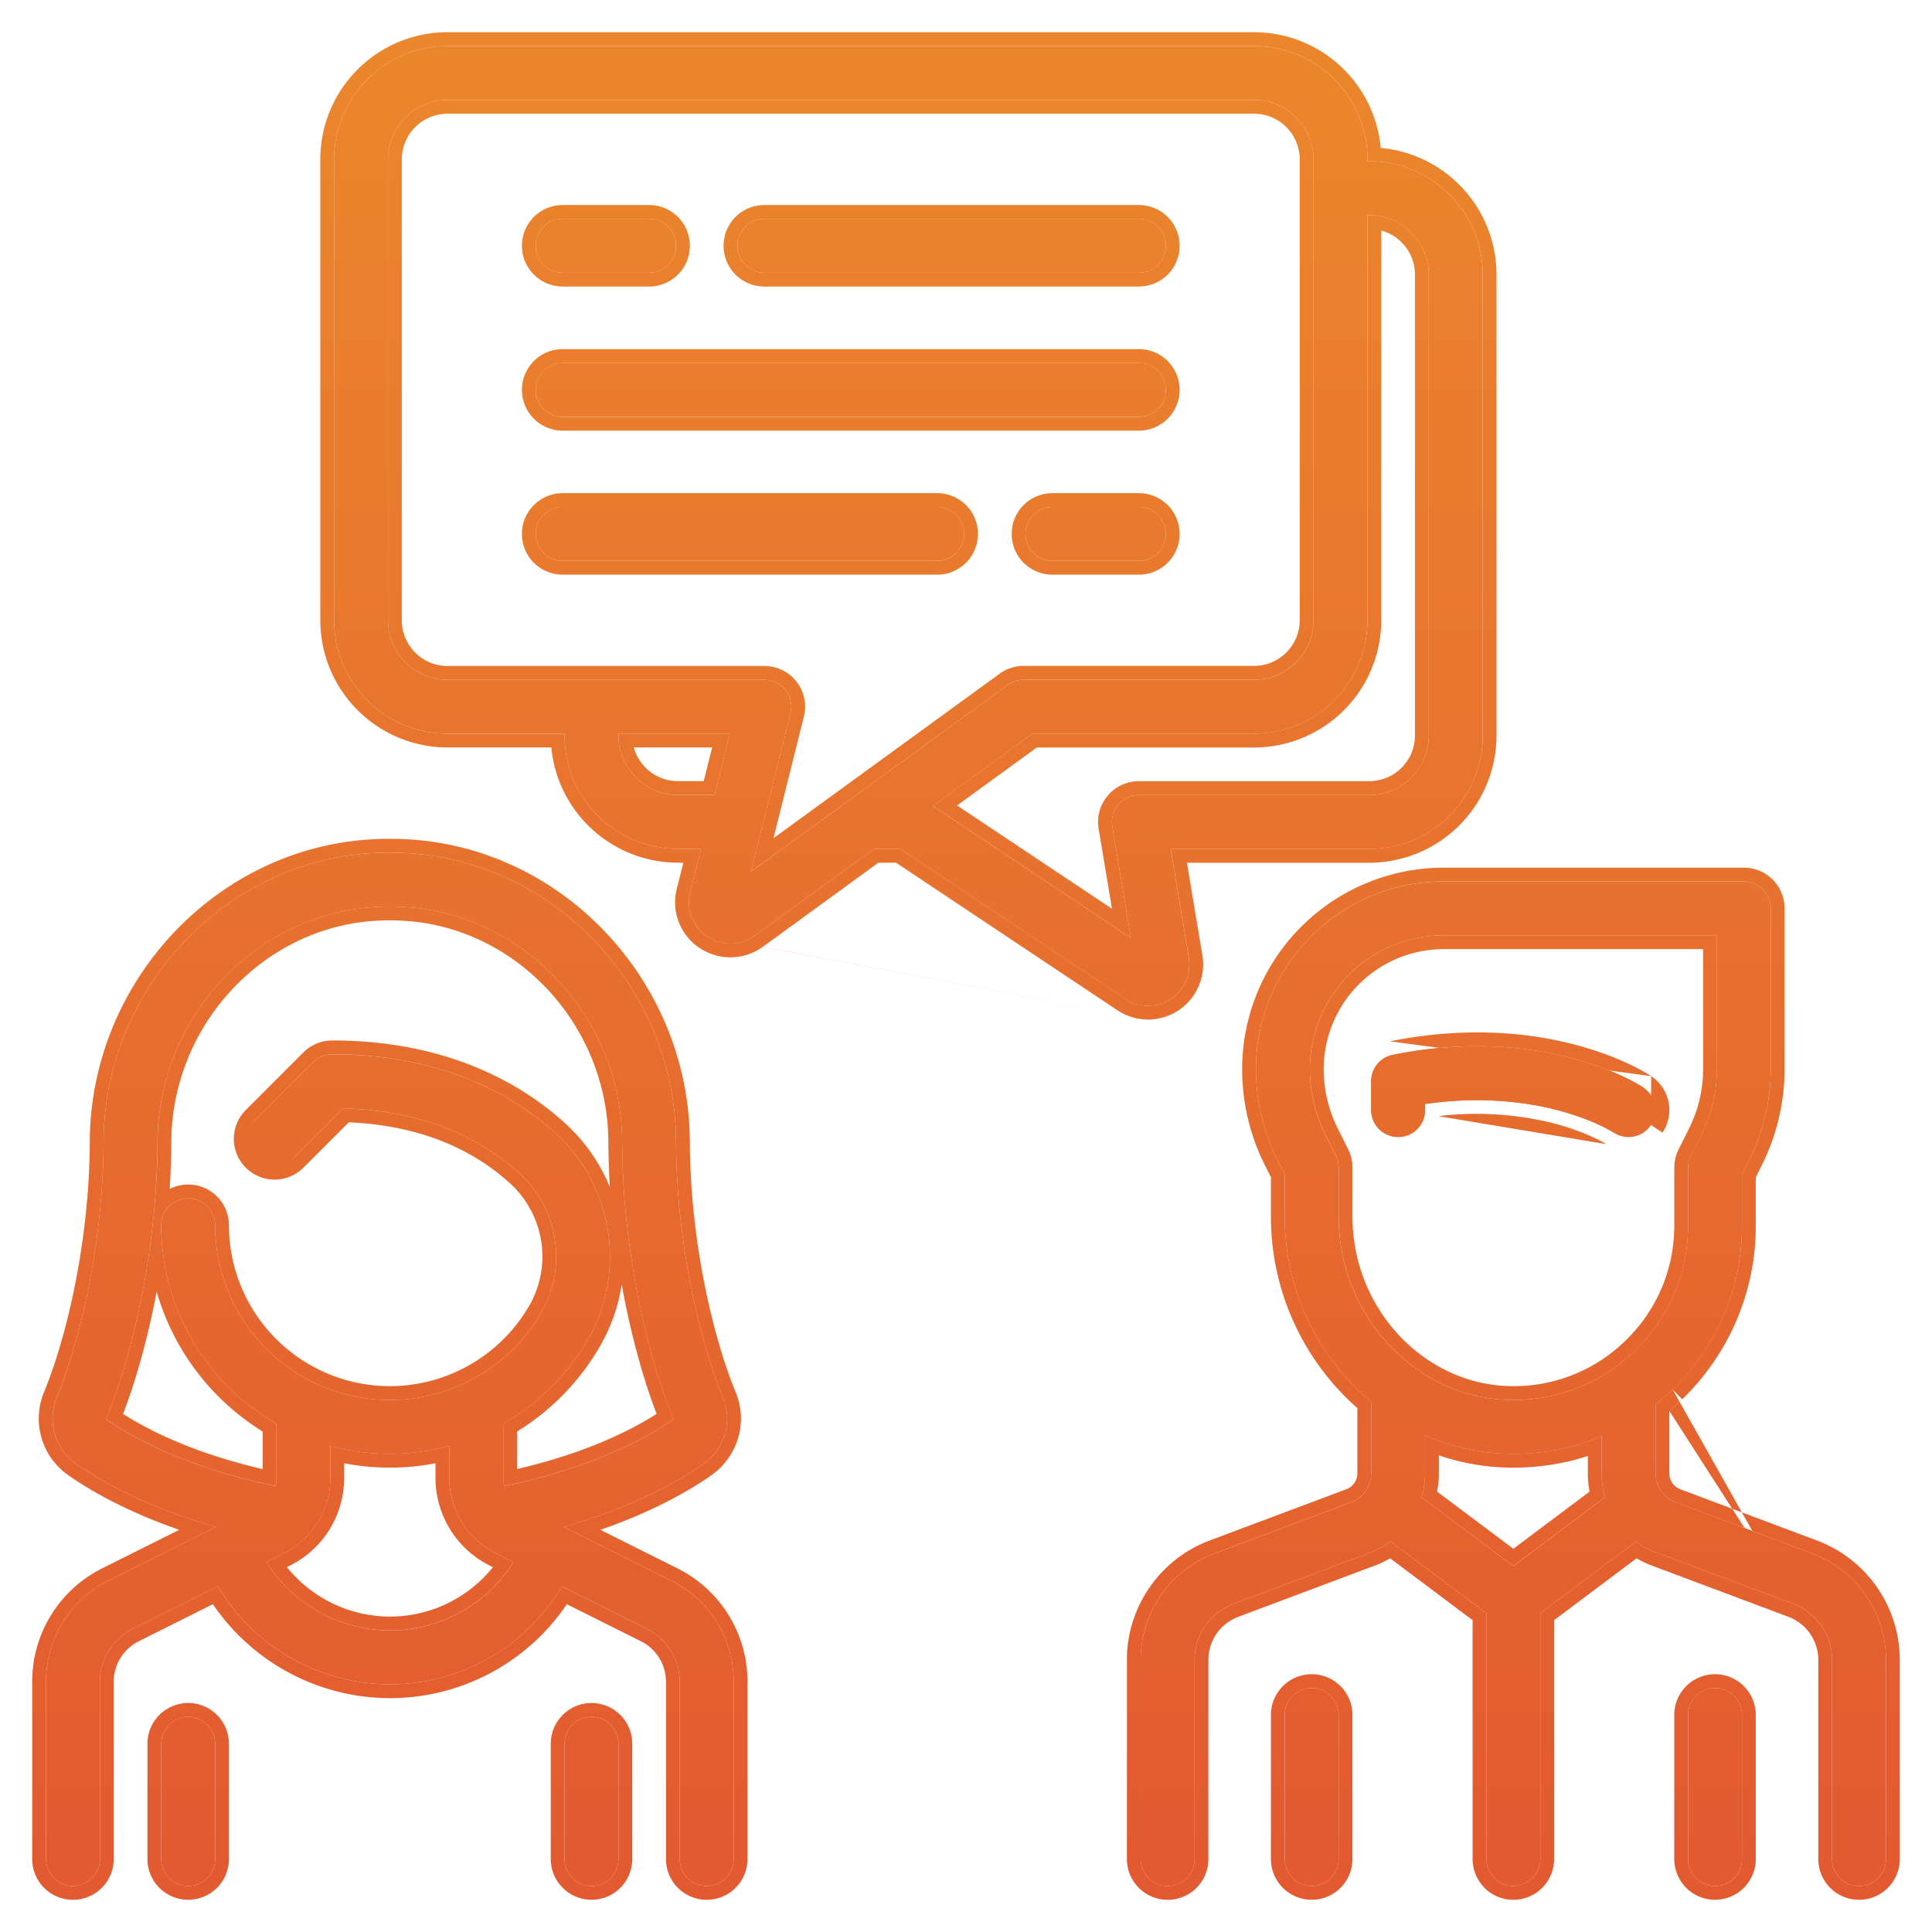 <svg width="42" height="42" viewBox="0 0 42 42" fill="none" xmlns="http://www.w3.org/2000/svg"><path d="M14.587 34.36l-2.333-1.166c1.56-.445 2.543-1.022 3.032-1.365.47-.33.647-.927.429-1.453-.464-1.117-1.008-3.243-1.018-5.559-.013-3.218-2.489-5.966-5.635-6.255a6.424 6.424 0 0 0-1.174 0c-3.147.289-5.622 3.037-5.636 6.255-.01 2.316-.554 4.442-1.017 5.56a1.203 1.203 0 0 0 .429 1.452c.49.343 1.471.92 3.032 1.365L2.362 34.36A2.452 2.452 0 0 0 1 36.565v3.849a.586.586 0 1 0 1.172 0v-3.849c0-.493.274-.936.715-1.156l1.85-.925a4.361 4.361 0 0 0 3.738 2.132c1.553 0 2.964-.82 3.739-2.132l1.85.925c.44.22.714.663.714 1.156v3.849a.586.586 0 0 0 1.172 0v-3.849c0-.94-.522-1.784-1.363-2.205zm-6.112 1.084a3.184 3.184 0 0 1-2.686-1.487l.377-.188a1.828 1.828 0 0 0 1.016-1.644v-.69a4.96 4.96 0 0 0 2.586-.001v.69c0 .701.39 1.331 1.016 1.645l.378.19a3.166 3.166 0 0 1-2.687 1.485zm2.49-3.14a.669.669 0 0 1-.025-.18V30.95a4.977 4.977 0 0 0 1.858-1.86 3.63 3.63 0 0 0-.706-4.44c-.863-.79-2.408-1.73-4.87-1.73a.586.586 0 0 0-.414.172l-1.252 1.252a.586.586 0 1 0 .828.829l1.078-1.078c1.565.044 2.856.521 3.84 1.42a2.45 2.45 0 0 1 .478 2.995 3.809 3.809 0 0 1-3.305 1.925 3.802 3.802 0 0 1-3.798-3.798.586.586 0 1 0-1.172 0A4.972 4.972 0 0 0 6.01 30.95v1.176a.674.674 0 0 1-.024.179c-1.976-.41-3.132-1.072-3.65-1.434-.01-.008-.027-.024-.019-.045.505-1.215 1.097-3.516 1.107-6.003.011-2.621 2.019-4.858 4.571-5.093.32-.03.64-.03.96 0 2.552.235 4.56 2.472 4.57 5.093.01 2.487.603 4.788 1.107 6.003.009.021-.008.037-.019.045-.517.362-1.673 1.024-3.649 1.434z" fill="url(#paint0_linear)"/><path d="M4.091 37.323a.586.586 0 0 0-.586.586v2.505a.586.586 0 1 0 1.172 0v-2.505a.586.586 0 0 0-.586-.586z" fill="url(#paint1_linear)"/><path d="M12.859 37.323a.586.586 0 0 0-.586.586v2.505a.586.586 0 1 0 1.172 0v-2.505a.586.586 0 0 0-.586-.586z" fill="url(#paint2_linear)"/><path d="M35.729 23.644c-.085-.057-2.12-1.38-5.45-.713a.586.586 0 0 0-.471.574v.626a.586.586 0 1 0 1.172 0V24c1.255-.18 2.248-.032 2.886.136.768.202 1.201.476 1.215.486a.584.584 0 0 0 .81-.165.586.586 0 0 0-.162-.812z" fill="url(#paint3_linear)"/><path d="M39.4 33.772l-2.978-1.117a.67.67 0 0 1-.432-.624V30.53a4.93 4.93 0 0 0 1.879-3.892v-1.115l.167-.335c.3-.6.459-1.272.459-1.943v-3.496a.586.586 0 0 0-.586-.586h-6.526c-2.25 0-4.08 1.83-4.08 4.082 0 .671.158 1.343.458 1.943l.168.335v.93c0 1.612.737 3.07 1.879 4.02v1.559a.67.67 0 0 1-.433.624l-2.978 1.117a2.476 2.476 0 0 0-1.6 2.308v4.334a.586.586 0 0 0 1.173 0V36.08c0-.536.337-1.022.839-1.21l2.978-1.117c.161-.061.31-.144.444-.244l2.082 1.562v5.343a.586.586 0 1 0 1.172 0v-5.343l2.082-1.562c.134.1.283.183.444.243l2.978 1.117c.502.188.839.675.839 1.21v4.335a.586.586 0 1 0 1.172 0V36.08c0-1.022-.643-1.95-1.6-2.308zm-6.501.273l-1.995-1.496c.049-.166.076-.34.076-.518v-.83a4.721 4.721 0 0 0 1.92.405c.67 0 1.318-.132 1.918-.383v.808c0 .178.027.352.076.518L32.9 34.045zm2.645-4.683a3.77 3.77 0 0 1-2.762 1.07c-2.03-.06-3.681-1.846-3.681-3.98v-1.068a.585.585 0 0 0-.062-.262l-.23-.46a3.19 3.19 0 0 1-.334-1.42 2.912 2.912 0 0 1 2.908-2.909h5.94v2.911c0 .49-.116.98-.335 1.419l-.23.459a.586.586 0 0 0-.061.262v1.252c0 1.037-.41 2.005-1.154 2.726z" fill="url(#paint4_linear)"/><path d="M28.515 36.697a.586.586 0 0 0-.586.586v3.131a.586.586 0 0 0 1.172 0v-3.131a.586.586 0 0 0-.586-.586z" fill="url(#paint5_linear)"/><path d="M37.283 36.697a.586.586 0 0 0-.586.586v3.131a.586.586 0 0 0 1.172 0v-3.131a.586.586 0 0 0-.586-.586z" fill="url(#paint6_linear)"/><path d="M29.768 3.505h-.04v-.04A2.467 2.467 0 0 0 27.262 1H9.727a2.467 2.467 0 0 0-2.464 2.465v10.02a2.467 2.467 0 0 0 2.464 2.465h2.546v.04a2.467 2.467 0 0 0 2.465 2.464h.502l-.236.941a.89.89 0 0 0 .37.964.897.897 0 0 0 1.032-.018l2.593-1.887h.571l4.888 3.259a.898.898 0 0 0 1.385-.896l-.394-2.362h4.319a2.467 2.467 0 0 0 2.465-2.465V5.97a2.467 2.467 0 0 0-2.465-2.465zM15.532 17.283h-.794c-.713 0-1.293-.58-1.293-1.293v-.04h2.42l-.332 1.333zm.791 1.668l.862-3.445a.586.586 0 0 0-.569-.728H9.727c-.712 0-1.292-.58-1.292-1.293V3.465c0-.713.58-1.293 1.292-1.293h17.536c.712 0 1.292.58 1.292 1.293v10.02c0 .713-.58 1.293-1.292 1.293h-5.01a.585.585 0 0 0-.345.112l-5.585 4.061zm14.738-2.961c0 .713-.58 1.293-1.293 1.293h-5.01a.586.586 0 0 0-.578.682l.404 2.424-4.302-2.868 2.161-1.571h4.82a2.468 2.468 0 0 0 2.464-2.465V4.677h.04c.713 0 1.294.58 1.294 1.293v10.02z" fill="url(#paint7_linear)"/><path d="M14.11 4.757h-1.878a.586.586 0 1 0 0 1.172h1.879a.586.586 0 1 0 0-1.172z" fill="url(#paint8_linear)"/><path d="M24.758 4.757h-8.142a.586.586 0 1 0 0 1.172h8.142a.586.586 0 1 0 0-1.172z" fill="url(#paint9_linear)"/><path d="M24.758 7.889H12.232a.586.586 0 1 0 0 1.172h12.526a.586.586 0 1 0 0-1.172z" fill="url(#paint10_linear)"/><path d="M20.374 11.02h-8.142a.586.586 0 1 0 0 1.172h8.142a.586.586 0 1 0 0-1.172z" fill="url(#paint11_linear)"/><path d="M24.758 11.02h-1.879a.586.586 0 1 0 0 1.172h1.879a.586.586 0 0 0 0-1.172z" fill="url(#paint12_linear)"/><path fill-rule="evenodd" clip-rule="evenodd" d="M15.286 31.83c-.444.31-1.294.814-2.614 1.237-.135.043-.274.086-.418.127l2.333 1.166a2.451 2.451 0 0 1 1.363 2.205v3.849a.586.586 0 1 1-1.172 0v-3.849c0-.493-.274-.936-.715-1.156l-1.85-.925a4.335 4.335 0 0 1-3.738 2.132 4.361 4.361 0 0 1-3.739-2.132l-1.85.925c-.44.22-.714.663-.714 1.156v3.849a.586.586 0 1 1-1.172 0v-3.849c0-.94.522-1.784 1.362-2.205l2.334-1.166a13.365 13.365 0 0 1-.418-.127c-1.32-.423-2.17-.926-2.614-1.238a1.203 1.203 0 0 1-.43-1.453c.464-1.117 1.009-3.243 1.018-5.559.014-3.218 2.49-5.966 5.636-6.255.39-.036.784-.036 1.174 0 3.146.289 5.622 3.037 5.635 6.255.01 2.316.554 4.442 1.018 5.56a1.203 1.203 0 0 1-.43 1.452zM3.898 33.256l-1.67.835A2.752 2.752 0 0 0 .7 36.565v3.849a.886.886 0 0 0 1.772 0v-3.849c0-.38.21-.718.549-.888l1.607-.804a4.661 4.661 0 0 0 3.847 2.043c1.564 0 2.995-.78 3.847-2.042l1.607.803c.34.17.549.509.549.888v3.849a.886.886 0 0 0 1.772 0v-3.849a2.751 2.751 0 0 0-1.529-2.473l-1.67-.835c1.189-.411 1.974-.879 2.407-1.182.584-.41.807-1.156.534-1.814-.449-1.081-.985-3.169-.995-5.445-.014-3.369-2.603-6.25-5.908-6.553a6.72 6.72 0 0 0-1.228 0c-3.306.304-5.895 3.184-5.909 6.553-.01 2.276-.545 4.364-.994 5.445a1.503 1.503 0 0 0 .534 1.814c.433.303 1.218.77 2.406 1.182zm6.886.512a1.829 1.829 0 0 1-1.016-1.644v-.691a4.98 4.98 0 0 1-1.293.172 4.946 4.946 0 0 1-1.293-.172v.69c0 .701-.39 1.332-1.016 1.645l-.377.188a3.183 3.183 0 0 0 2.686 1.487 3.167 3.167 0 0 0 2.687-1.486l-.378-.189zm-.069.301l-.065-.033a2.129 2.129 0 0 1-1.182-1.912v-.314a5.241 5.241 0 0 1-1.986 0v.314c0 .814-.454 1.548-1.182 1.912l-.063.032a2.883 2.883 0 0 0 2.238 1.075c.887 0 1.704-.405 2.24-1.074zM6.808 23.09a.586.586 0 0 1 .414-.171c2.462 0 4.007.94 4.87 1.73a3.63 3.63 0 0 1 .706 4.44 4.977 4.977 0 0 1-1.858 1.86v1.176a.663.663 0 0 0 .024.179c1.976-.41 3.132-1.072 3.65-1.434.01-.008.027-.024.018-.045-.504-1.215-1.096-3.516-1.107-6.003-.01-2.621-2.018-4.858-4.57-5.093-.32-.03-.64-.03-.96 0-2.552.235-4.56 2.472-4.57 5.093a16.824 16.824 0 0 1-.107 1.814c-.023.207-.049.41-.078.61-.216 1.494-.589 2.775-.923 3.58-.008.02.009.036.02.044.517.362 1.673 1.024 3.649 1.434a.683.683 0 0 0 .024-.18V30.95a4.98 4.98 0 0 1-2.505-4.313.584.584 0 0 1 .586-.586c.324 0 .586.262.586.586a3.802 3.802 0 0 0 3.798 3.798c1.364 0 2.63-.738 3.305-1.925a2.45 2.45 0 0 0-.479-2.995c-.983-.899-2.274-1.376-3.84-1.42l-1.077 1.078a.586.586 0 0 1-.828-.829l1.252-1.252zm.774 1.308l-.986.986a.886.886 0 0 1-1.253-1.253l1.253-1.253a.886.886 0 0 1 .626-.259c2.547 0 4.162.976 5.073 1.809.427.39.75.864.963 1.377-.02-.322-.031-.65-.033-.981-.01-2.473-1.905-4.576-4.298-4.796a4.929 4.929 0 0 0-.904 0c-2.393.22-4.288 2.323-4.299 4.796-.001.345-.014.687-.035 1.023a.886.886 0 0 1 1.288.79 3.502 3.502 0 0 0 3.498 3.497 3.51 3.51 0 0 0 3.044-1.773 2.15 2.15 0 0 0-.42-2.626c-.895-.818-2.07-1.273-3.517-1.337zm5.933 3.524c.204 1.133.488 2.112.759 2.814-.517.333-1.493.841-3.034 1.2v-.816a5.274 5.274 0 0 0 1.82-1.883c.235-.415.386-.86.455-1.315zm-10.11.155A5.293 5.293 0 0 0 5.71 31.12v.817c-1.542-.359-2.518-.867-3.034-1.2.259-.67.528-1.592.73-2.659zm32.49-4.683a.886.886 0 0 1 .246 1.229l-.25-.167m-.81.165c-.014-.01-.447-.284-1.215-.486-.638-.168-1.63-.315-2.886-.136v.132a.586.586 0 1 1-1.172 0v-.626c0-.28.197-.52.471-.574 3.33-.666 5.365.656 5.45.713m.166-.25c-.123-.082-2.239-1.445-5.675-.757zm-4.625.87a6.917 6.917 0 0 1 2.52.16c.71.188 1.112.438 1.128.448m-5.026 9.161l-2.978 1.117a.999.999 0 0 0-.644.93v4.334a.886.886 0 1 1-1.772 0V36.08c0-1.147.72-2.186 1.794-2.589l2.978-1.117a.37.37 0 0 0 .238-.343v-1.42a5.54 5.54 0 0 1-1.879-4.158v-.86l-.136-.272a4.666 4.666 0 0 1-.49-2.077 4.385 4.385 0 0 1 4.38-4.382h6.526c.49 0 .886.396.886.886v3.496c0 .718-.17 1.435-.49 2.077l-.136.272v1.044a5.23 5.23 0 0 1-1.6 3.782l-.21-.216a4.93 4.93 0 0 0 1.51-3.566v-1.115l.167-.335c.3-.6.459-1.272.459-1.943v-3.496a.586.586 0 0 0-.586-.586h-6.526c-2.25 0-4.08 1.83-4.08 4.082 0 .671.158 1.343.458 1.943l.168.335v.93c0 1.612.737 3.07 1.879 4.02v1.559a.67.67 0 0 1-.433.624l-2.978 1.117a2.476 2.476 0 0 0-1.6 2.308v4.334a.586.586 0 0 0 1.173 0V36.08c0-.536.337-1.022.839-1.21l2.978-1.117c.161-.061.31-.144.444-.244l2.082 1.562v5.343a.586.586 0 1 0 1.172 0v-5.343l2.082-1.562c.134.1.283.183.444.243l2.978 1.117-.105.281-2.978-1.117a2.08 2.08 0 0 1-.328-.157l-1.793 1.345v5.193a.886.886 0 1 1-1.772 0v-5.193l-1.793-1.345c-.103.061-.212.114-.328.157zm9.097.836c.502.188.839.675.839 1.21v4.335a.586.586 0 1 0 1.172 0V36.08c0-1.022-.643-1.95-1.6-2.308l-2.978-1.117a.67.67 0 0 1-.432-.624V30.53a5.03 5.03 0 0 0 .37-.326m-.07.468c.095-.08.188-.165.279-.252zm0 0v1.36c0 .151.096.29.238.343l2.978 1.117A2.776 2.776 0 0 1 41.3 36.08v4.334a.886.886 0 1 1-1.772 0V36.08c0-.411-.26-.785-.644-.93l.105-.28M28.81 24.662l.23.459c.04.081.062.17.062.262v1.069c0 2.133 1.651 3.919 3.68 3.98a3.77 3.77 0 0 0 2.763-1.07 3.767 3.767 0 0 0 1.153-2.727v-1.252c0-.091.021-.18.062-.262l.23-.46c.218-.437.334-.928.334-1.418v-2.91h-5.94a2.912 2.912 0 0 0-2.908 2.908c0 .492.116.983.335 1.42zm8.214-4.03v2.611c0 .444-.105.888-.303 1.285l-.23.459a.886.886 0 0 0-.093.396v1.252c0 .955-.377 1.846-1.062 2.51a3.47 3.47 0 0 1-2.544.987c-1.854-.056-3.39-1.695-3.39-3.68v-1.07a.885.885 0 0 0-.093-.395l-.23-.46a2.89 2.89 0 0 1-.303-1.286 2.612 2.612 0 0 1 2.608-2.608h5.64zm-20.441-.05a1.197 1.197 0 0 1-1.376.024l.168-.248a.897.897 0 0 0 1.032-.018l2.593-1.887h.571l4.888 3.259a.898.898 0 0 0 1.385-.896l-.394-2.362h4.319a2.467 2.467 0 0 0 2.465-2.465V5.97a2.467 2.467 0 0 0-2.465-2.465h-.04v-.04A2.467 2.467 0 0 0 27.262 1H9.727a2.467 2.467 0 0 0-2.464 2.465v10.02a2.467 2.467 0 0 0 2.464 2.465h2.546v.04a2.467 2.467 0 0 0 2.465 2.464h.502l-.236.941a.89.89 0 0 0 .37.964l-.168.248a1.19 1.19 0 0 1-.493-1.284l.142-.569h-.117a2.768 2.768 0 0 1-2.753-2.505H9.727a2.768 2.768 0 0 1-2.764-2.764V3.465A2.767 2.767 0 0 1 9.727.7h17.536a2.768 2.768 0 0 1 2.753 2.516 2.768 2.768 0 0 1 2.517 2.754v10.02a2.767 2.767 0 0 1-2.765 2.765h-3.965l.336 2.013a1.199 1.199 0 0 1-1.183 1.396m0 0c-.232 0-.463-.068-.665-.202l-4.812-3.208h-.383l-2.514 1.83M3.205 37.908a.886.886 0 1 1 1.772 0v2.505a.886.886 0 1 1-1.772 0v-2.505zm8.768 0a.886.886 0 1 1 1.772 0v2.505a.886.886 0 1 1-1.772 0v-2.505zm20.926-4.239l1.657-1.242a2.094 2.094 0 0 1-.038-.397v-.377a5.268 5.268 0 0 1-1.78.25 4.987 4.987 0 0 1-1.458-.265v.392c0 .135-.014.268-.038.397l1.657 1.242zm-1.995-1.121l1.995 1.496 1.995-1.496a1.82 1.82 0 0 1-.076-.518v-.808a4.964 4.964 0 0 1-2.072.38 4.694 4.694 0 0 1-1.766-.402v.83c0 .178-.027.352-.076.518zm-3.275 4.734a.886.886 0 0 1 1.772 0v3.131a.886.886 0 0 1-1.772 0v-3.131zm8.768 0a.886.886 0 0 1 1.772 0v3.131a.886.886 0 0 1-1.772 0v-3.131zm-20.864-20l.333-1.333h-2.421v.04a1.293 1.293 0 0 0 1.293 1.293h.795zm-1.754-1.033a.995.995 0 0 0 .959.733h.56l.184-.733h-1.703zm2.544 2.701l5.585-4.061c.1-.073.22-.112.345-.112h5.01c.712 0 1.292-.58 1.292-1.293V3.465c0-.713-.58-1.293-1.292-1.293H9.727c-.712 0-1.292.58-1.292 1.293v10.02c0 .713.58 1.293 1.292 1.293h6.89a.586.586 0 0 1 .568.728l-.862 3.445zm.991-4.133a.886.886 0 0 1 .162.76l-.661 2.645 4.916-3.576a.885.885 0 0 1 .522-.17h5.01a.994.994 0 0 0 .992-.992V3.465a.994.994 0 0 0-.992-.993H9.727a.994.994 0 0 0-.992.993v10.02c0 .547.445.993.992.993h6.89c.272 0 .53.125.697.34zm12.454 2.165a.994.994 0 0 0 .992-.993V5.97a.995.995 0 0 0-.733-.959v8.474a2.768 2.768 0 0 1-2.764 2.765H22.54l-1.734 1.26 3.367 2.245-.29-1.74a.886.886 0 0 1 .874-1.032h5.01zm-5.588.982l.404 2.424-4.302-2.868 2.161-1.571h4.82a2.468 2.468 0 0 0 2.464-2.465V4.677h.04a1.294 1.294 0 0 1 1.294 1.293v10.02c0 .713-.58 1.293-1.293 1.293h-5.01a.586.586 0 0 0-.578.682zM12.232 4.457h1.879a.886.886 0 1 1 0 1.772h-1.879a.886.886 0 1 1 0-1.772zm4.384 0h8.142a.886.886 0 1 1 0 1.772h-8.142a.886.886 0 1 1 0-1.772zM12.232 7.59h12.526a.886.886 0 1 1 0 1.772H12.232a.886.886 0 1 1 0-1.772zm0 3.131h8.142a.886.886 0 1 1 0 1.772h-8.142a.886.886 0 1 1 0-1.772zm10.647 0h1.879a.886.886 0 0 1 0 1.772h-1.879a.886.886 0 0 1 0-1.772zM4.091 37.323a.586.586 0 0 0-.586.586v2.505a.586.586 0 1 0 1.172 0v-2.505a.586.586 0 0 0-.586-.586zm8.182.586a.586.586 0 1 1 1.172 0v2.505a.586.586 0 1 1-1.172 0v-2.505zm16.242-1.212a.586.586 0 0 0-.586.586v3.131a.586.586 0 0 0 1.172 0v-3.131a.586.586 0 0 0-.586-.586zm8.182.586a.586.586 0 0 1 1.172 0v3.131a.586.586 0 1 1-1.172 0v-3.131zM12.232 4.757h1.879a.586.586 0 1 1 0 1.172h-1.879a.586.586 0 1 1 0-1.172zm12.526 0h-8.142a.586.586 0 1 0 0 1.172h8.142a.586.586 0 1 0 0-1.172zM12.232 7.89h12.526a.586.586 0 1 1 0 1.172H12.232a.586.586 0 0 1 0-1.172zm8.142 3.131h-8.142a.586.586 0 1 0 0 1.172h8.142a.586.586 0 1 0 0-1.172zm2.505 0h1.879a.586.586 0 0 1 0 1.172h-1.879a.586.586 0 0 1 0-1.172z" fill="url(#paint13_linear)"/><defs><linearGradient id="paint0_linear" x1="21" y1=".7" x2="21" y2="41.3" gradientUnits="userSpaceOnUse"><stop stop-color="#EB862C"/><stop offset="1" stop-color="#E35930"/></linearGradient><linearGradient id="paint1_linear" x1="21" y1=".7" x2="21" y2="41.3" gradientUnits="userSpaceOnUse"><stop stop-color="#EB862C"/><stop offset="1" stop-color="#E35930"/></linearGradient><linearGradient id="paint2_linear" x1="21" y1=".7" x2="21" y2="41.3" gradientUnits="userSpaceOnUse"><stop stop-color="#EB862C"/><stop offset="1" stop-color="#E35930"/></linearGradient><linearGradient id="paint3_linear" x1="21" y1=".7" x2="21" y2="41.3" gradientUnits="userSpaceOnUse"><stop stop-color="#EB862C"/><stop offset="1" stop-color="#E35930"/></linearGradient><linearGradient id="paint4_linear" x1="21" y1=".7" x2="21" y2="41.3" gradientUnits="userSpaceOnUse"><stop stop-color="#EB862C"/><stop offset="1" stop-color="#E35930"/></linearGradient><linearGradient id="paint5_linear" x1="21" y1=".7" x2="21" y2="41.3" gradientUnits="userSpaceOnUse"><stop stop-color="#EB862C"/><stop offset="1" stop-color="#E35930"/></linearGradient><linearGradient id="paint6_linear" x1="21" y1=".7" x2="21" y2="41.3" gradientUnits="userSpaceOnUse"><stop stop-color="#EB862C"/><stop offset="1" stop-color="#E35930"/></linearGradient><linearGradient id="paint7_linear" x1="21" y1=".7" x2="21" y2="41.3" gradientUnits="userSpaceOnUse"><stop stop-color="#EB862C"/><stop offset="1" stop-color="#E35930"/></linearGradient><linearGradient id="paint8_linear" x1="21" y1=".7" x2="21" y2="41.3" gradientUnits="userSpaceOnUse"><stop stop-color="#EB862C"/><stop offset="1" stop-color="#E35930"/></linearGradient><linearGradient id="paint9_linear" x1="21" y1=".7" x2="21" y2="41.3" gradientUnits="userSpaceOnUse"><stop stop-color="#EB862C"/><stop offset="1" stop-color="#E35930"/></linearGradient><linearGradient id="paint10_linear" x1="21" y1=".7" x2="21" y2="41.3" gradientUnits="userSpaceOnUse"><stop stop-color="#EB862C"/><stop offset="1" stop-color="#E35930"/></linearGradient><linearGradient id="paint11_linear" x1="21" y1=".7" x2="21" y2="41.3" gradientUnits="userSpaceOnUse"><stop stop-color="#EB862C"/><stop offset="1" stop-color="#E35930"/></linearGradient><linearGradient id="paint12_linear" x1="21" y1=".7" x2="21" y2="41.3" gradientUnits="userSpaceOnUse"><stop stop-color="#EB862C"/><stop offset="1" stop-color="#E35930"/></linearGradient><linearGradient id="paint13_linear" x1="21" y1=".7" x2="21" y2="41.3" gradientUnits="userSpaceOnUse"><stop stop-color="#EB862C"/><stop offset="1" stop-color="#E35930"/></linearGradient></defs></svg>